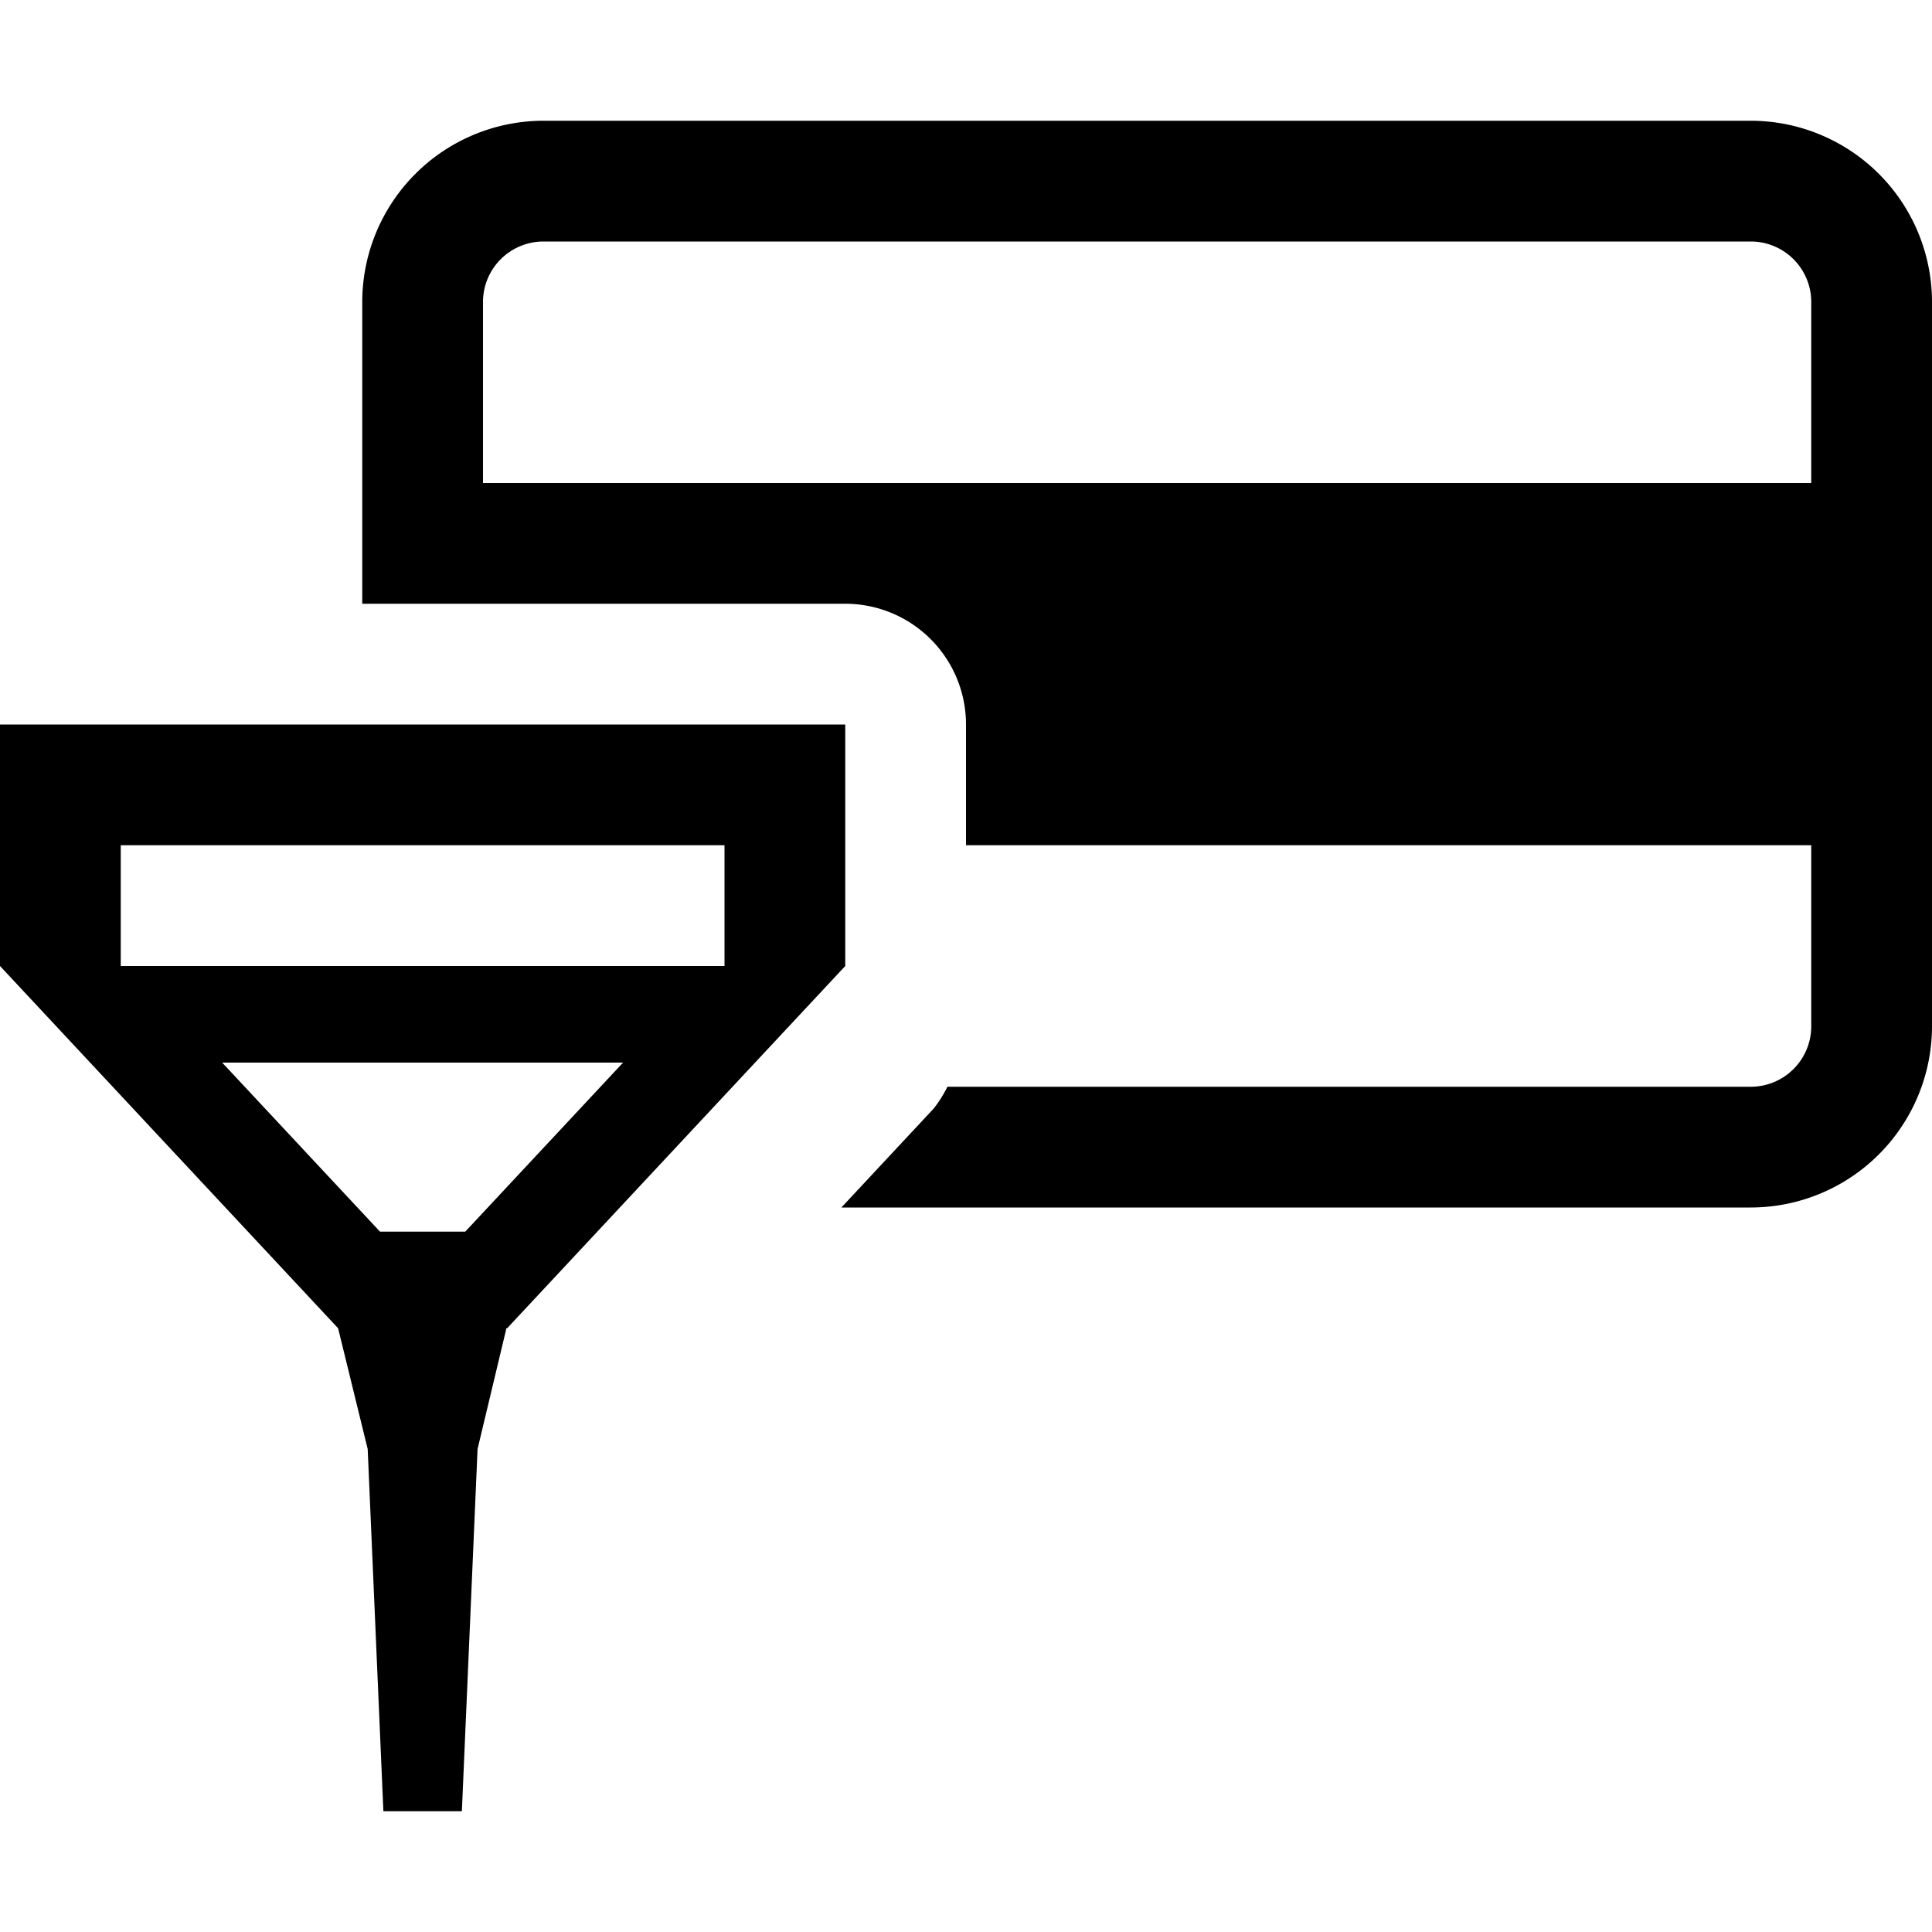 <svg xmlns="http://www.w3.org/2000/svg" id="icons" viewBox="0 0 16 16"><path d="M7 5a1 1 0 0 1 1 1v1h7v1.5a.501.501 0 0 1-.5.5H7.846a.98.98 0 0 1-.115.182L6.968 10H14.5A1.502 1.502 0 0 0 16 8.5v-6A1.502 1.502 0 0 0 14.5 1h-10A1.502 1.502 0 0 0 3 2.5V5zM4 2.5a.501.501 0 0 1 .5-.5h10a.501.501 0 0 1 .5.5V4H4zm.2 8.5L7 8V6H0v2l2.8 3 .245 1 .13 3h.65l.13-3 .239-1zM1 7h5v1H1zm.84 1.8h3.32l-1.307 1.4h-.706z"/><path fill="none" d="M0 0h16v16H0z"/></svg>